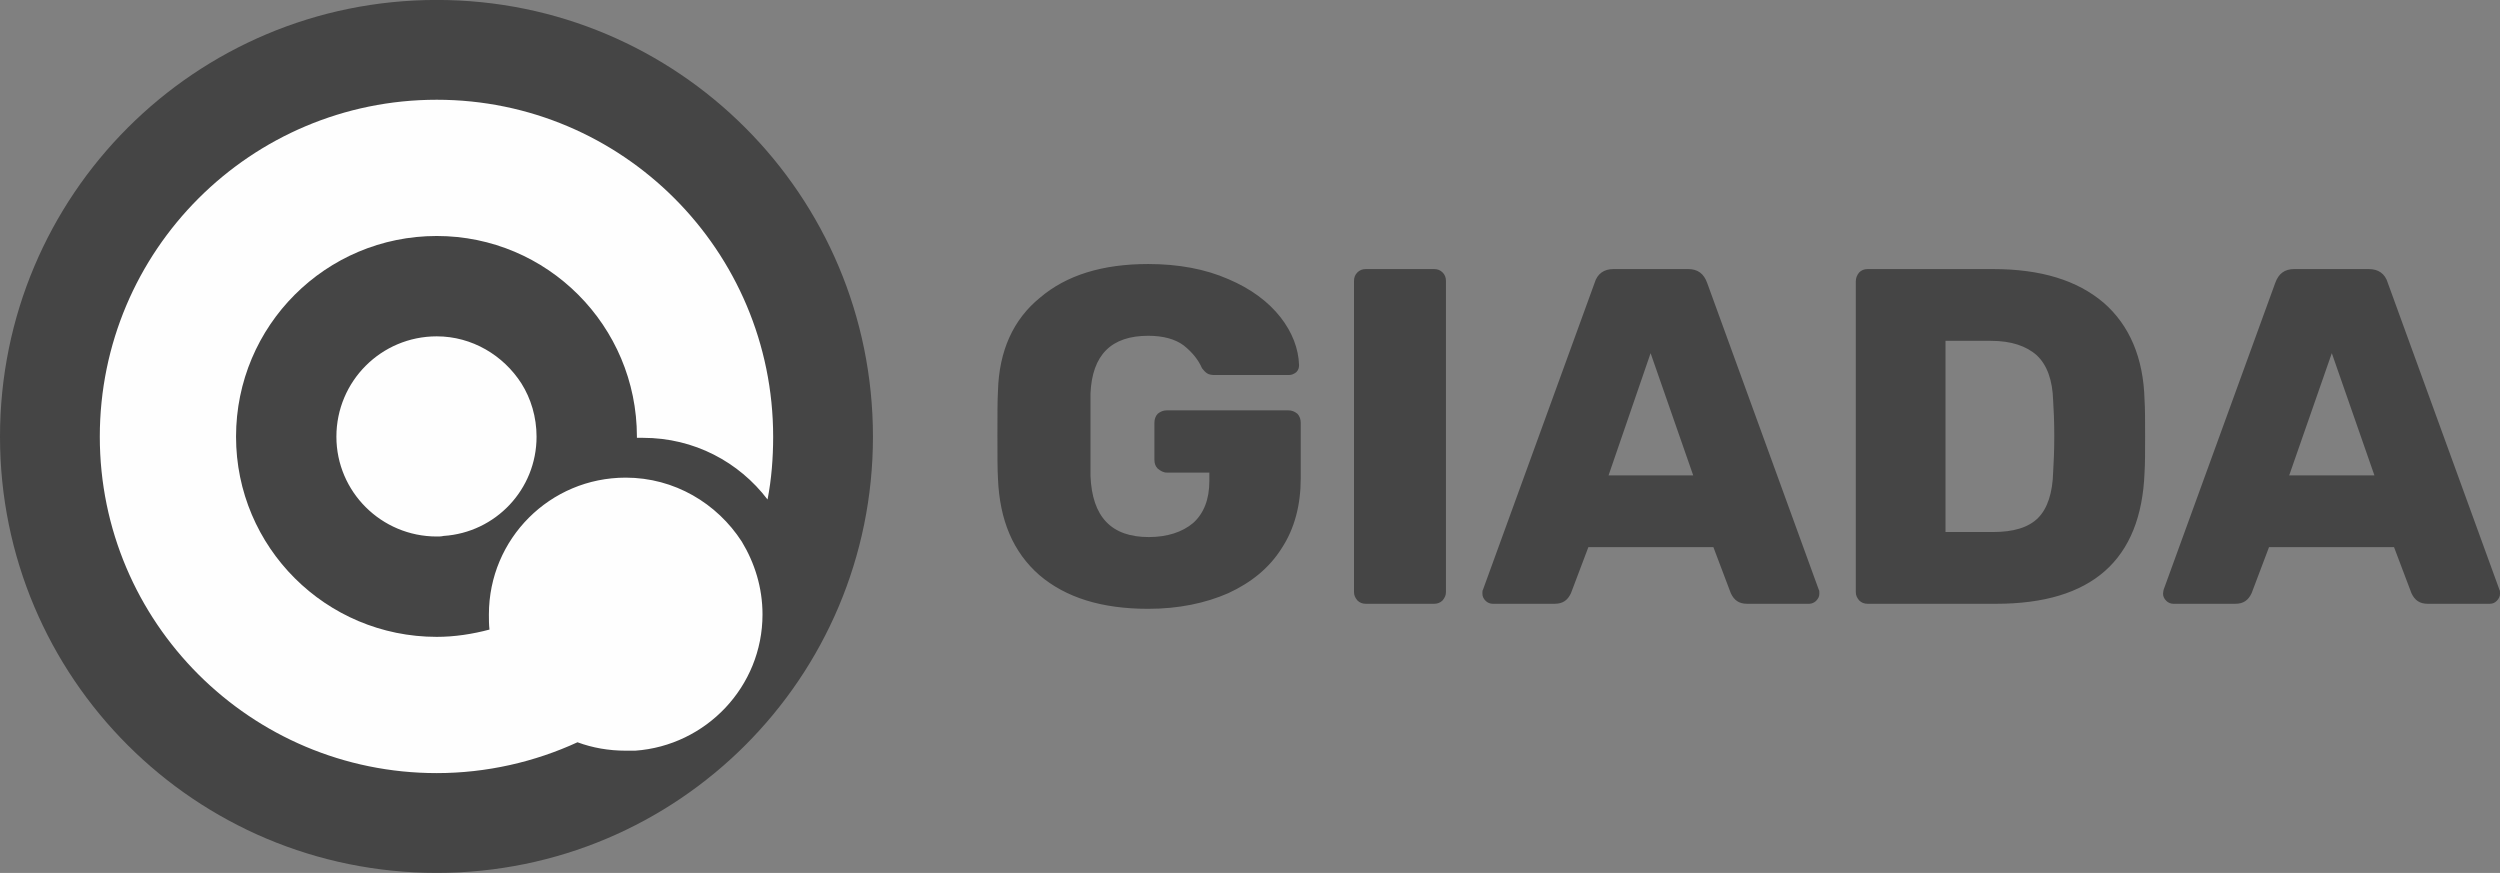 <?xml version="1.0" encoding="UTF-8" standalone="no"?>
<!-- Creator: CorelDRAW X7 -->
<svg xmlns:rdf="http://www.w3.org/1999/02/22-rdf-syntax-ns#" style="image-rendering:optimizeQuality;text-rendering:geometricPrecision;shape-rendering:geometricPrecision" xmlns="http://www.w3.org/2000/svg" fill-rule="evenodd" xml:space="preserve" height="1.557in" width="4.459in" version="1.1" clip-rule="evenodd" xmlns:cc="http://creativecommons.org/ns#" xmlns:xlink="http://www.w3.org/1999/xlink" viewBox="0 0 4459 1556.989" xmlns:dc="http://purl.org/dc/elements/1.1/"><rect x="0" y="0" width="4459" height="1556.989" fill="#808080" stroke="none"/><defs><style type="text/css"><![CDATA[
    .str0 {stroke:#D2D3D5;stroke-width:6.945}
    .fil2 {fill:#FEFEFE}
    .fil0 {fill:#FEFEFE}
    .fil11 {fill:#E6E7E8}
    .fil5 {fill:#4B4B4D}
    .fil1 {fill:#454545}
    .fil4 {fill:#E01C26}
    .fil10 {fill:#E01C26}
    .fil7 {fill:url(#id0)}
    .fil8 {fill:url(#id1)}
    .fil3 {fill:url(#id2)}
    .fil6 {fill:url(#id3)}
    .fil9 {fill:url(#id4)}
   ]]></style><linearGradient id="id0" y2="14445" gradientUnits="userSpaceOnUse" x2="11848" y1="14445" x1="10647"><stop stop-color="#FEFEFE" offset="0"/><stop stop-color="#fff" offset="1"/></linearGradient><linearGradient id="id1" y2="12968" gradientUnits="userSpaceOnUse" x2="2744.5" y1="12032" x1="2042.5"><stop stop-color="#E01C26" offset="0"/><stop stop-color="#822F2F" offset="1"/></linearGradient><linearGradient id="id2" y2="10789" xlink:href="#id1" gradientUnits="userSpaceOnUse" x2="11599" y1="9853.5" x1="10897"/><linearGradient id="id3" y2="14913" xlink:href="#id1" gradientUnits="userSpaceOnUse" x2="11599" y1="13978" x1="10897"/><linearGradient id="id4" y2="22898" gradientUnits="userSpaceOnUse" x2="2500.9" y1="17663" x1="7754.9"><stop stop-color="#E01C26" offset="0"/><stop stop-color="#993132" offset="1"/></linearGradient></defs><g transform="translate(-1615 -3941.1)"><path d="m2394 3941c430 0 778 348 778 779 0 430-348 778-778 778-431 0-779-348-779-778 0-431 348-779 779-779z" class="fil1" fill="#454545"/><path d="m2394 4362c197 0 357 160 357 358v2h11c91 0 171 43 222 110 7-36 10-74 10-112 0-332-269-601-600-601-332 0-601 269-601 601 0 331 269 600 601 600 89 0 175-20 251-55 27 10 56 15 86 15h17c126-9 227-114 227-243 0-48-14-92-37-130-44-68-120-114-207-114-135 0-244 109-244 244 0 9 0 18 1 27-30 8-62 13-94 13-198 0-358-160-358-357 0-198 160-358 358-358zm151 263c-32-50-88-84-151-84-99 0-179 80-179 179 0 98 80 178 179 178 4 0 8 0 12-1 93-6 166-83 166-177 0-35-10-68-27-95z" class="fil2" fill="#fefefe"/></g><path d="m2048 1085.9c-83 0-147-20-194-60-47-41-71-98-74-172-1-16-1-42-1-78s0-62 1-79c2-71 27-127 75-166 47-40 111-60 193-60 54 0 102 9 143 27 40 17 71 40 93 68 21 27 32 56 33 85 0 5-1 9-5 13-4 3-8 5-13 5h-133c-5 0-10-1-13-3s-6-5-9-9c-7-16-18-29-33-41-15-11-36-17-63-17-66 0-100 34-103 103v147c3 73 37 109 104 109 33 0 60-9 79-25 19-17 29-42 29-75v-15h-76c-6 0-11-3-16-7-4-4-6-9-6-16v-66c0-6 2-12 6-16 5-4 10-6 16-6h217c6 0 11 2 16 6 4 4 6 10 6 16v99c0 48-11 90-34 125-22 35-54 61-95 80-41 18-89 28-143 28zm388-9c-6 0-11-2-15-6-4-5-6-9-6-15v-554.99c0-6 2-11 6-15s9-6 15-6h122c6 0 11 2 15 6s6 9 6 15v555c0 6-2 10-6 15-4 4-9 6-15 6zm226 0c-4 0-9-2-12-5-4-4-6-8-6-13 0-3 0-6 1-7l199-547c5-17 17-25 34-25h133c17 0 28 8 34 25l199 547c1 1 1 4 1 7 0 5-2 9-6 13-3 3-8 5-12 5h-111c-14 0-23-6-29-19l-31-82h-223l-31 82c-6 13-15 19-29 19zm207-229h151l-76-218zm462 229c-6 0-11-2-15-6-4-5-6-9-6-15v-553.99c0-6 2-11 6-16 4-4 9-6 15-6h224c85 0 150 20 197 60 46 40 71 98 73 173 1 16 1 38 1 66 0 27 0 48-1 64-6 156-94 234-265 234zm224-128c36 0 63-8 80-25s26-45 27-82c1-17 2-38 2-64s-1-48-2-63c-1-37-11-64-29-81-19-17-46-26-82-26h-81v341zm321 128c-4 0-9-2-12-5-4-4-6-8-6-13 0-3 1-6 1-7l199-547c6-17 17-25 34-25h133c17 0 29 8 34 25l199 547c1 1 1 4 1 7 0 5-2 9-6 13-3 3-7 5-12 5h-111c-14 0-23-6-29-19l-31-82h-223l-31 82c-6 13-15 19-29 19zm207-229h152l-76-218z" class="fil1" fill="#454545"/></svg>
